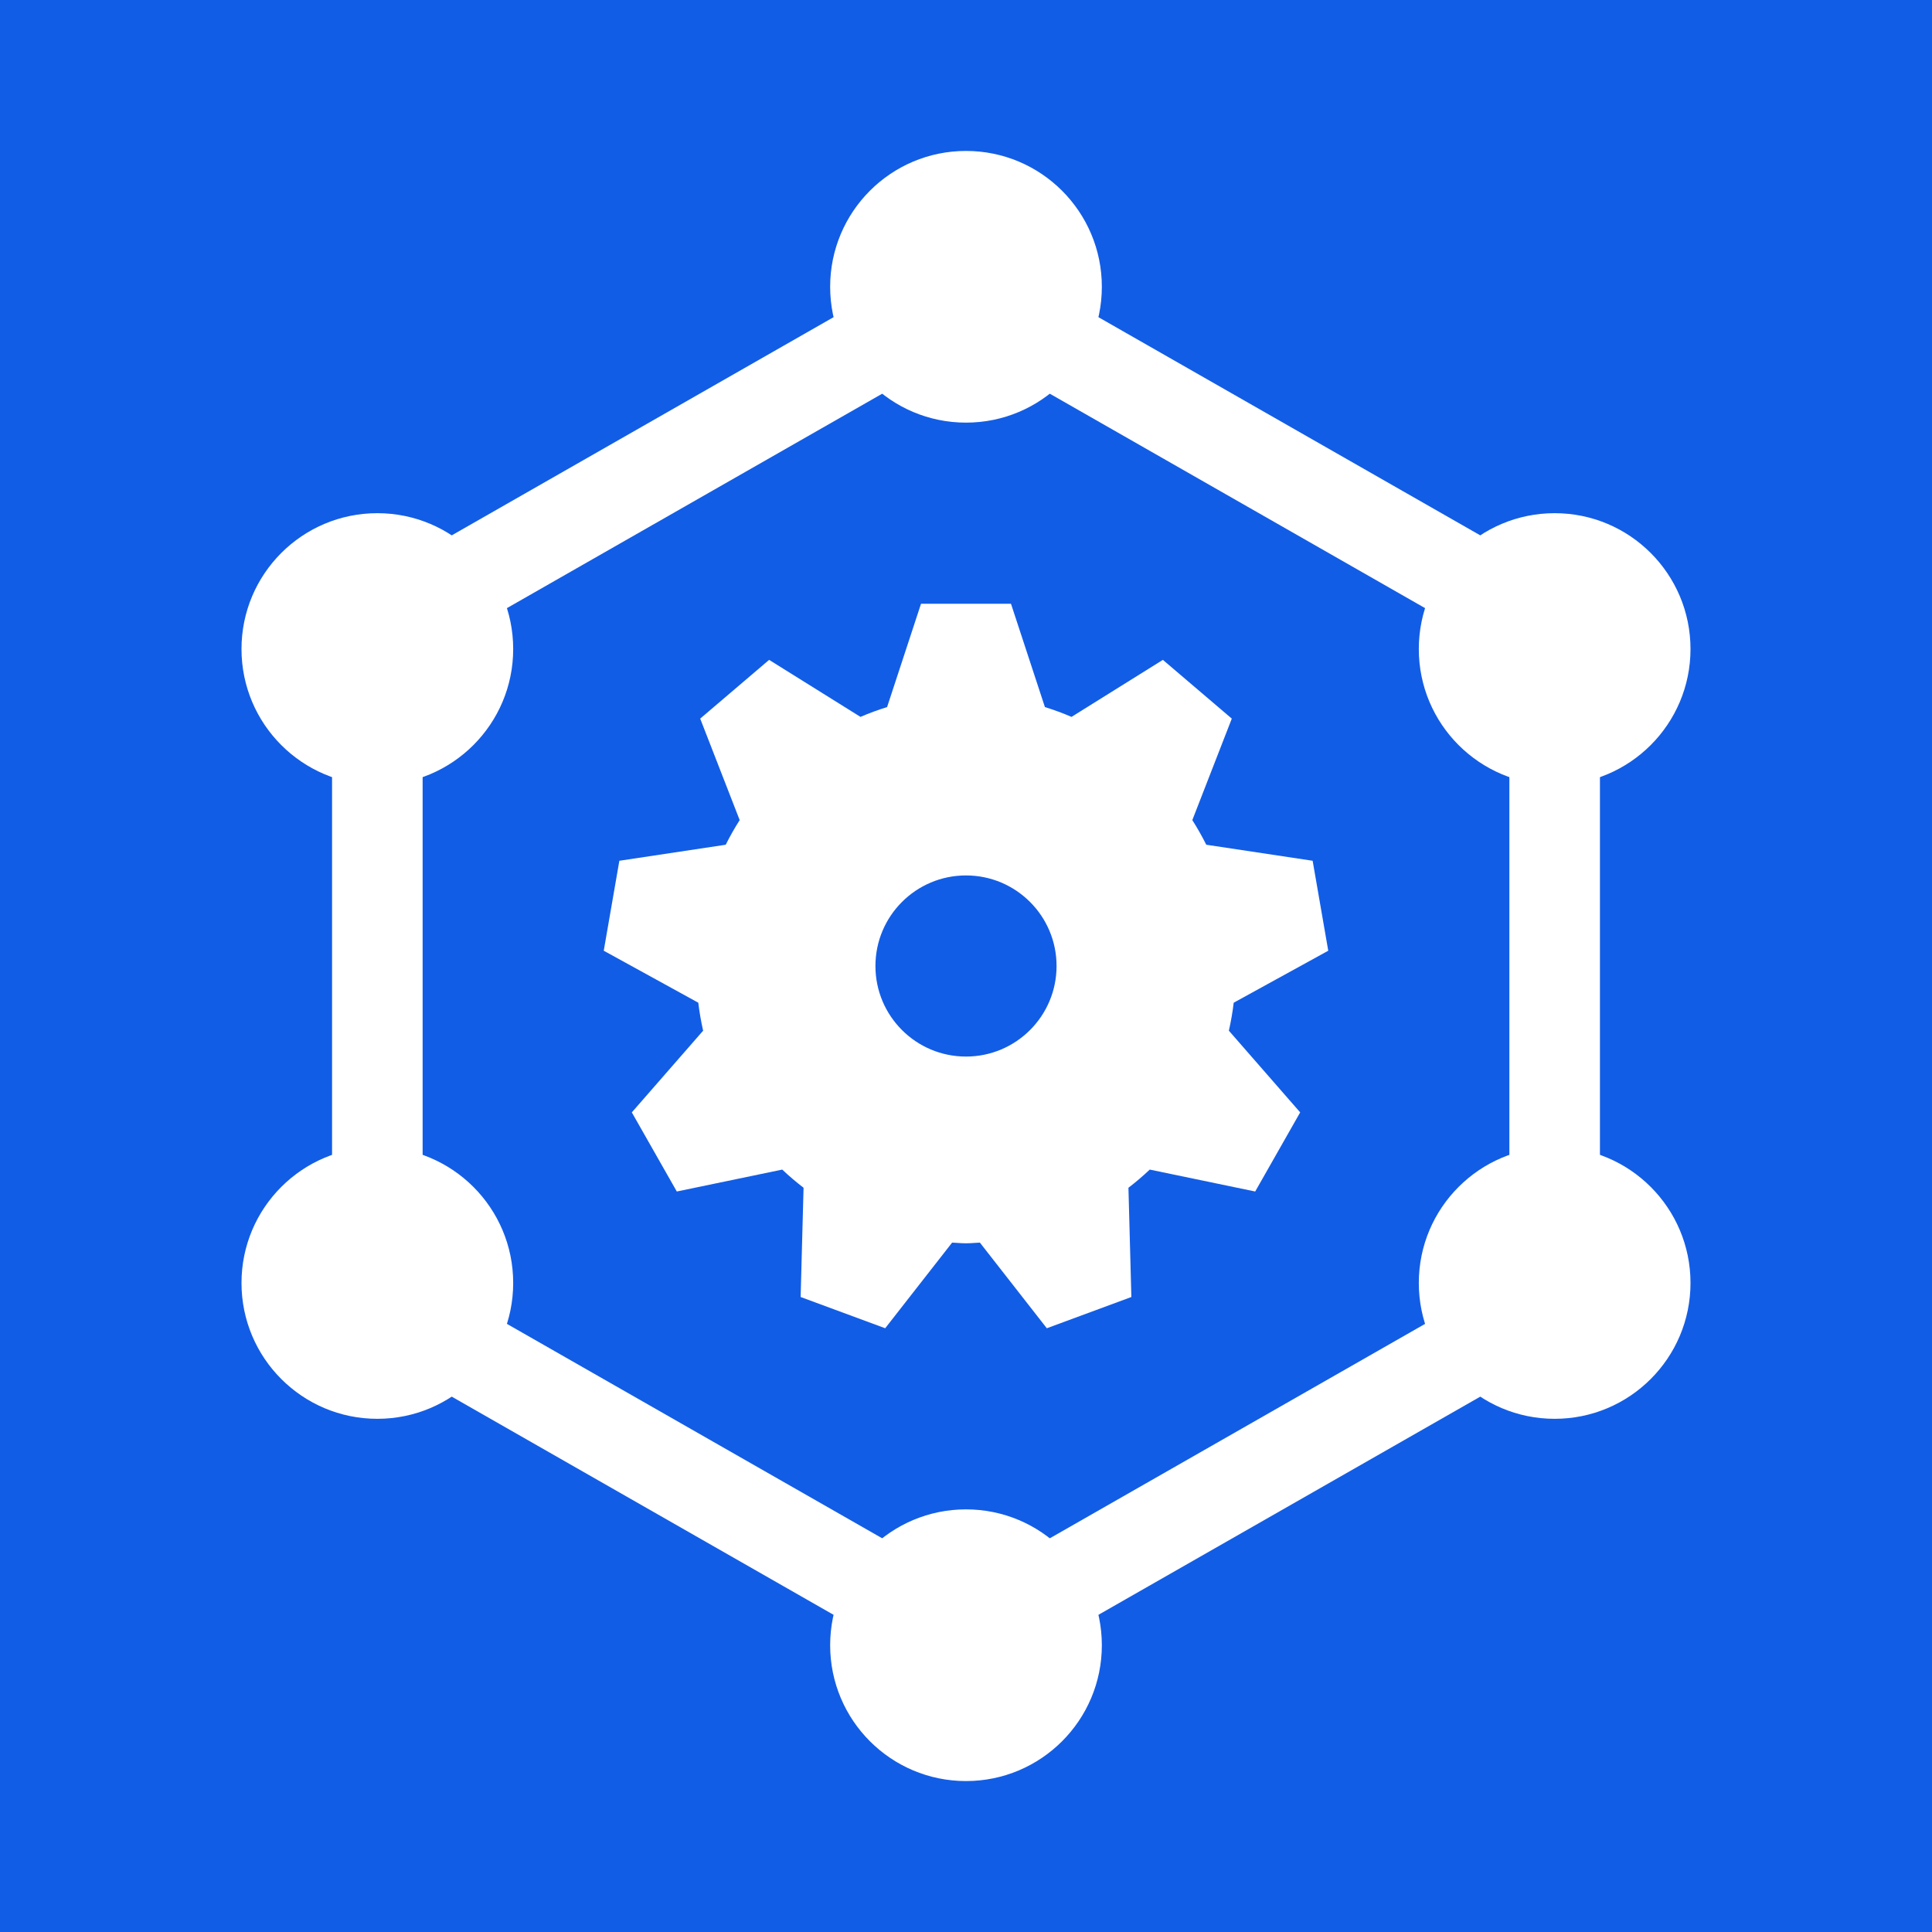 <svg width="64" height="64" viewBox="0 0 64 64" fill="none" xmlns="http://www.w3.org/2000/svg">
<rect width="64" height="64" fill="#125DE6"/>
<circle cx="12.5" cy="21.5" r="4.5" fill="white"/>
<circle cx="51.5" cy="21.5" r="4.5" fill="white"/>
<circle cx="32" cy="9.5" r="4.5" fill="white"/>
<circle cx="32" cy="54.5" r="4.5" fill="white"/>
<circle cx="12.5" cy="42.5" r="4.5" fill="white"/>
<circle cx="51.5" cy="42.5" r="4.5" fill="white"/>
<path d="M12.5 20.87L32 9.728L51.5 20.87V43.13L32 54.272L12.5 43.13V20.87Z" stroke="white" stroke-width="3"/>
<path fill-rule="evenodd" clip-rule="evenodd" d="M44 31.494L40.868 33.216C40.831 33.531 40.776 33.84 40.708 34.143L43.07 36.849L41.58 39.47L38.087 38.744C37.862 38.957 37.627 39.157 37.381 39.346L37.478 42.965L34.677 44L32.46 41.163C32.407 41.165 32.354 41.169 32.302 41.172C32.202 41.179 32.102 41.186 32 41.186C31.898 41.186 31.798 41.179 31.698 41.172C31.646 41.169 31.593 41.165 31.54 41.163L29.323 44L26.522 42.965L26.619 39.346C26.373 39.157 26.138 38.957 25.913 38.744L22.42 39.47L20.93 36.849L23.292 34.143C23.224 33.84 23.169 33.531 23.132 33.216L20 31.494L20.517 28.514L24.04 27.983C24.181 27.703 24.335 27.43 24.503 27.167L23.195 23.805L25.478 21.859L28.505 23.748C28.791 23.624 29.085 23.516 29.386 23.423L30.51 20H33.49L34.614 23.423C34.915 23.516 35.209 23.624 35.495 23.748L38.522 21.859L40.805 23.805L39.497 27.167C39.665 27.43 39.818 27.703 39.96 27.983L43.483 28.514L44 31.494ZM32 35C30.343 35 29 33.657 29 32C29 30.343 30.343 29 32 29C33.657 29 35 30.343 35 32C35 33.657 33.657 35 32 35Z" fill="white"/>
</svg>
